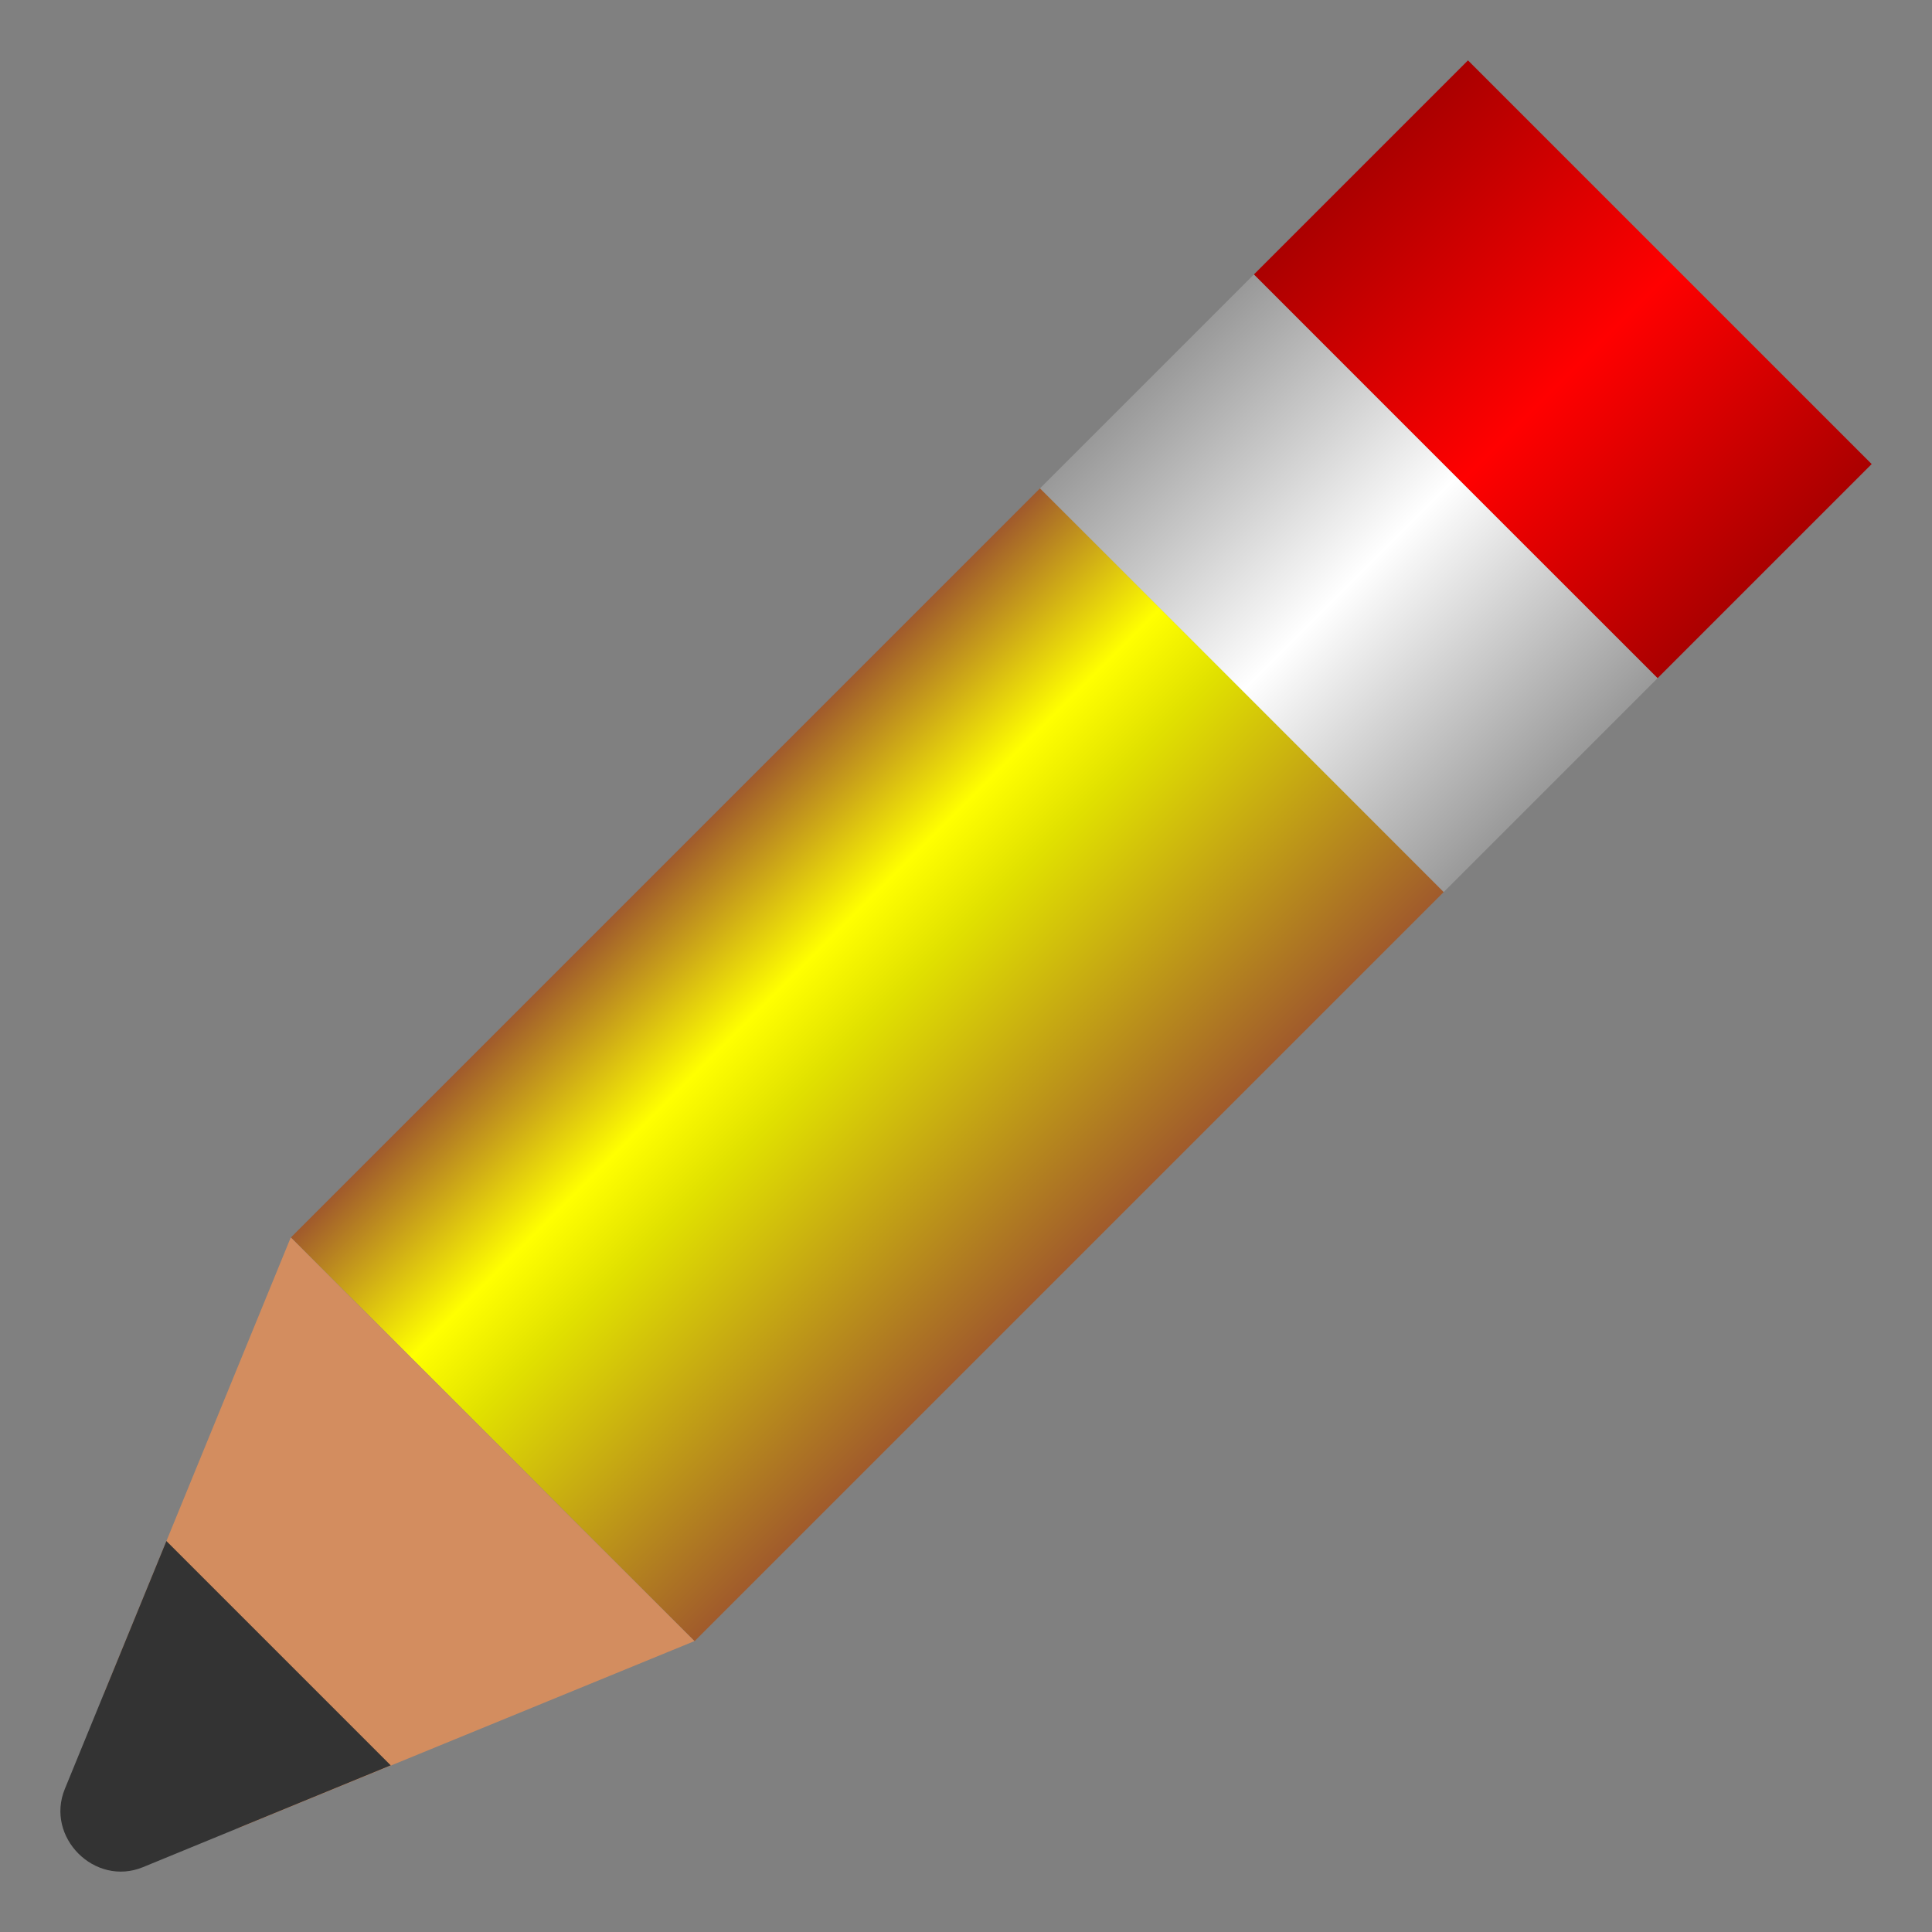 <?xml version="1.0" encoding="UTF-8" standalone="no"?>
<!-- Created with Inkscape (http://www.inkscape.org/) -->

<svg
   xmlns:dc="http://purl.org/dc/elements/1.1/"
   xmlns:cc="http://creativecommons.org/ns#"
   xmlns:rdf="http://www.w3.org/1999/02/22-rdf-syntax-ns#"
   xmlns:svg="http://www.w3.org/2000/svg"
   xmlns="http://www.w3.org/2000/svg"
   xmlns:xlink="http://www.w3.org/1999/xlink"
   xmlns:sodipodi="http://sodipodi.sourceforge.net/DTD/sodipodi-0.dtd"
   xmlns:inkscape="http://www.inkscape.org/namespaces/inkscape"
   width="32"
   height="32"
   id="svg2"
   sodipodi:version="0.32"
   inkscape:version="0.92.3 (2405546, 2018-03-11)"
   version="1.0"
   sodipodi:docname="dbnavedit_200.svg"
   inkscape:output_extension="org.inkscape.output.svg.inkscape"
   inkscape:export-filename="dbnavedit_200.png"
   inkscape:export-xdpi="96"
   inkscape:export-ydpi="96">
  <rect width="100%" height="100%" fill="#808080" stroke="none"/>
  <defs
     id="defs4">
    <linearGradient
       id="linearGradient1207"
       inkscape:collect="always">
      <stop
         id="stop1203"
         offset="0"
         style="stop-color:#a05a2c;stop-opacity:1" />
      <stop
         style="stop-color:#ffff00;stop-opacity:1;"
         offset="0.296"
         id="stop1211" />
      <stop
         id="stop1213"
         offset="0.446"
         style="stop-color:#e1e100;stop-opacity:1" />
      <stop
         id="stop1205"
         offset="1"
         style="stop-color:#a05a2c;stop-opacity:1" />
    </linearGradient>
    <linearGradient
       id="linearGradient1169"
       inkscape:collect="always">
      <stop
         id="stop1165"
         offset="0"
         style="stop-color:#aa0000;stop-opacity:1" />
      <stop
         style="stop-color:#ff0000;stop-opacity:1"
         offset="0.511"
         id="stop1173" />
      <stop
         id="stop1167"
         offset="1"
         style="stop-color:#aa0000;stop-opacity:1" />
    </linearGradient>
    <linearGradient
       id="linearGradient1149"
       inkscape:collect="always">
      <stop
         id="stop1145"
         offset="0"
         style="stop-color:#999999;stop-opacity:1" />
      <stop
         style="stop-color:#ffffff;stop-opacity:1"
         offset="0.5"
         id="stop1153" />
      <stop
         id="stop1147"
         offset="1"
         style="stop-color:#999999;stop-opacity:1" />
    </linearGradient>
    <linearGradient
       inkscape:collect="always"
       xlink:href="#linearGradient1149"
       id="linearGradient988"
       gradientUnits="userSpaceOnUse"
       gradientTransform="matrix(1.576,0,0,1.253,-44.63,-1294.609)"
       x1="34"
       y1="1029.362"
       x2="37"
       y2="1029.362" />
    <linearGradient
       inkscape:collect="always"
       xlink:href="#linearGradient1169"
       id="linearGradient990"
       gradientUnits="userSpaceOnUse"
       gradientTransform="matrix(1.576,0,0,1.253,-44.63,-1294.609)"
       x1="34"
       y1="1027.362"
       x2="37"
       y2="1027.362" />
    <linearGradient
       inkscape:collect="always"
       xlink:href="#linearGradient1207"
       id="linearGradient992"
       gradientUnits="userSpaceOnUse"
       gradientTransform="matrix(1.576,0,0,1.253,-44.63,-1294.609)"
       x1="34"
       y1="1033.862"
       x2="37"
       y2="1033.862" />
  </defs>
  <sodipodi:namedview
     id="base"
     pagecolor="#ffffff"
     bordercolor="#666666"
     borderopacity="1.0"
     inkscape:pageopacity="0.0"
     inkscape:pageshadow="2"
     inkscape:zoom="22.155608"
     inkscape:cx="15.396174"
     inkscape:cy="15.396174"
     inkscape:document-units="px"
     inkscape:current-layer="layer1"
     showgrid="true"
     objecttolerance="10"
     gridtolerance="10"
     guidetolerance="10"
     showguides="true"
     inkscape:guide-bbox="true"
     inkscape:window-width="1920"
     inkscape:window-height="1137"
     inkscape:window-x="-8"
     inkscape:window-y="-8"
     inkscape:window-maximized="1"
     inkscape:snap-bbox="true"
     inkscape:bbox-paths="true"
     inkscape:bbox-nodes="true"
     inkscape:snap-bbox-edge-midpoints="true"
     inkscape:snap-bbox-midpoints="true"
     inkscape:object-paths="true"
     inkscape:snap-intersection-paths="true"
     inkscape:snap-smooth-nodes="true"
     inkscape:snap-midpoints="true">
    <inkscape:grid
       type="xygrid"
       id="grid2409"
       visible="true"
       enabled="true"
       spacingx="0.5"
       spacingy="0.5"
       empspacing="2"
       snapvisiblegridlinesonly="true"
       originx="0"
       originy="0" />
  </sodipodi:namedview>
  <g
     inkscape:label="Ebene 1"
     inkscape:groupmode="layer"
     id="layer1">
    <g
       id="layer1-2"
       inkscape:label="Ebene 1"
       transform="matrix(2,0,0,2,-2.3325816e-7,-1.0063824e-6)"
       style="stroke-width:0.5">
      <g
         transform="translate(-104.982,-1066.75)"
         id="text846"
         style="font-style:normal;font-weight:normal;font-size:10.667px;line-height:25px;font-family:sans-serif;letter-spacing:0px;word-spacing:0px;fill:#000000;fill-opacity:1;stroke:none;stroke-width:0.5px;stroke-linecap:butt;stroke-linejoin:miter;stroke-opacity:1"
         aria-label="7" />
      <g
         transform="translate(-131.001,-1071.456)"
         id="text846-8"
         style="font-style:normal;font-weight:normal;font-size:10.667px;line-height:25px;font-family:sans-serif;letter-spacing:0px;word-spacing:0px;fill:#000000;fill-opacity:1;stroke:none;stroke-width:0.5px;stroke-linecap:butt;stroke-linejoin:miter;stroke-opacity:1"
         aria-label="7" />
      <g
         transform="translate(-159.463,-1096.605)"
         id="text846-7"
         style="font-style:normal;font-weight:normal;font-size:10.667px;line-height:25px;font-family:sans-serif;letter-spacing:0px;word-spacing:0px;fill:#000000;fill-opacity:1;stroke:none;stroke-width:0.5px;stroke-linecap:butt;stroke-linejoin:miter;stroke-opacity:1"
         aria-label="7" />
      <g
         transform="translate(-185.481,-1101.311)"
         id="text846-8-6"
         style="font-style:normal;font-weight:normal;font-size:10.667px;line-height:25px;font-family:sans-serif;letter-spacing:0px;word-spacing:0px;fill:#000000;fill-opacity:1;stroke:none;stroke-width:0.5px;stroke-linecap:butt;stroke-linejoin:miter;stroke-opacity:1"
         aria-label="7" />
      <g
         transform="translate(-185.08,-1027.778)"
         id="text846-71"
         style="font-style:normal;font-weight:normal;font-size:10.667px;line-height:25px;font-family:sans-serif;letter-spacing:0px;word-spacing:0px;fill:#000000;fill-opacity:1;stroke:none;stroke-width:0.5px;stroke-linecap:butt;stroke-linejoin:miter;stroke-opacity:1"
         aria-label="7" />
      <g
         transform="translate(-211.099,-1032.484)"
         id="text846-8-7"
         style="font-style:normal;font-weight:normal;font-size:10.667px;line-height:25px;font-family:sans-serif;letter-spacing:0px;word-spacing:0px;fill:#000000;fill-opacity:1;stroke:none;stroke-width:0.5px;stroke-linecap:butt;stroke-linejoin:miter;stroke-opacity:1"
         aria-label="7" />
      <g
         transform="translate(-239.561,-1057.633)"
         id="text846-7-2"
         style="font-style:normal;font-weight:normal;font-size:10.667px;line-height:25px;font-family:sans-serif;letter-spacing:0px;word-spacing:0px;fill:#000000;fill-opacity:1;stroke:none;stroke-width:0.5px;stroke-linecap:butt;stroke-linejoin:miter;stroke-opacity:1"
         aria-label="7" />
      <g
         transform="translate(-265.579,-1062.339)"
         id="text846-8-6-9"
         style="font-style:normal;font-weight:normal;font-size:10.667px;line-height:25px;font-family:sans-serif;letter-spacing:0px;word-spacing:0px;fill:#000000;fill-opacity:1;stroke:none;stroke-width:0.5px;stroke-linecap:butt;stroke-linejoin:miter;stroke-opacity:1"
         aria-label="7" />
      <g
         transform="translate(-149.266,-1035.815)"
         id="text846-4"
         style="font-style:normal;font-weight:normal;font-size:10.667px;line-height:25px;font-family:sans-serif;letter-spacing:0px;word-spacing:0px;fill:#000000;fill-opacity:1;stroke:none;stroke-width:0.5px;stroke-linecap:butt;stroke-linejoin:miter;stroke-opacity:1"
         aria-label="7" />
      <g
         transform="translate(-175.285,-1040.521)"
         id="text846-8-0"
         style="font-style:normal;font-weight:normal;font-size:10.667px;line-height:25px;font-family:sans-serif;letter-spacing:0px;word-spacing:0px;fill:#000000;fill-opacity:1;stroke:none;stroke-width:0.5px;stroke-linecap:butt;stroke-linejoin:miter;stroke-opacity:1"
         aria-label="7" />
      <g
         transform="translate(-203.747,-1065.67)"
         id="text846-7-7"
         style="font-style:normal;font-weight:normal;font-size:10.667px;line-height:25px;font-family:sans-serif;letter-spacing:0px;word-spacing:0px;fill:#000000;fill-opacity:1;stroke:none;stroke-width:0.5px;stroke-linecap:butt;stroke-linejoin:miter;stroke-opacity:1"
         aria-label="7" />
      <g
         transform="translate(-229.765,-1070.376)"
         id="text846-8-6-3"
         style="font-style:normal;font-weight:normal;font-size:10.667px;line-height:25px;font-family:sans-serif;letter-spacing:0px;word-spacing:0px;fill:#000000;fill-opacity:1;stroke:none;stroke-width:0.5px;stroke-linecap:butt;stroke-linejoin:miter;stroke-opacity:1"
         aria-label="7" />
      <g
         transform="translate(-152.234,-1034.283)"
         id="text846-2"
         style="font-style:normal;font-weight:normal;font-size:10.667px;line-height:25px;font-family:sans-serif;letter-spacing:0px;word-spacing:0px;fill:#000000;fill-opacity:1;stroke:none;stroke-width:0.5px;stroke-linecap:butt;stroke-linejoin:miter;stroke-opacity:1"
         aria-label="7" />
      <g
         transform="translate(-178.253,-1038.988)"
         id="text846-8-3"
         style="font-style:normal;font-weight:normal;font-size:10.667px;line-height:25px;font-family:sans-serif;letter-spacing:0px;word-spacing:0px;fill:#000000;fill-opacity:1;stroke:none;stroke-width:0.5px;stroke-linecap:butt;stroke-linejoin:miter;stroke-opacity:1"
         aria-label="7" />
      <g
         transform="translate(-206.715,-1064.138)"
         id="text846-7-5"
         style="font-style:normal;font-weight:normal;font-size:10.667px;line-height:25px;font-family:sans-serif;letter-spacing:0px;word-spacing:0px;fill:#000000;fill-opacity:1;stroke:none;stroke-width:0.5px;stroke-linecap:butt;stroke-linejoin:miter;stroke-opacity:1"
         aria-label="7" />
      <g
         transform="translate(-232.733,-1068.843)"
         id="text846-8-6-7"
         style="font-style:normal;font-weight:normal;font-size:10.667px;line-height:25px;font-family:sans-serif;letter-spacing:0px;word-spacing:0px;fill:#000000;fill-opacity:1;stroke:none;stroke-width:0.5px;stroke-linecap:butt;stroke-linejoin:miter;stroke-opacity:1"
         aria-label="7" />
      <rect
         transform="rotate(45)"
         style="opacity:1;fill:url(#linearGradient988);fill-opacity:1;fill-rule:evenodd;stroke:none;stroke-width:0.15;stroke-linecap:round;stroke-linejoin:miter;stroke-miterlimit:4;stroke-dasharray:none;stroke-dashoffset:0;stroke-opacity:1;paint-order:normal"
         id="rect976"
         width="4.728"
         height="2.507"
         x="8.95"
         y="-5.736" />
      <rect
         transform="rotate(45)"
         style="opacity:1;fill:url(#linearGradient990);fill-opacity:1;fill-rule:evenodd;stroke:none;stroke-width:0.1;stroke-linecap:round;stroke-linejoin:miter;stroke-miterlimit:4;stroke-dasharray:none;stroke-dashoffset:0;stroke-opacity:1;paint-order:normal"
         id="rect978"
         width="4.728"
         height="2.507"
         x="8.95"
         y="-8.243" />
      <rect
         transform="rotate(45)"
         style="opacity:1;fill:url(#linearGradient992);fill-opacity:1;fill-rule:evenodd;stroke:none;stroke-width:0.15;stroke-linecap:round;stroke-linejoin:miter;stroke-miterlimit:4;stroke-dasharray:none;stroke-dashoffset:0;stroke-opacity:1;paint-order:normal"
         id="rect980"
         width="4.728"
         height="8.773"
         x="8.95"
         y="-3.23" />
      <path
         sodipodi:nodetypes="ccccc"
         style="fill:#d38d5f;fill-opacity:1;fill-rule:evenodd;stroke:none;stroke-width:0.5px;stroke-linecap:butt;stroke-linejoin:miter;stroke-opacity:1"
         d="M 2.408,10.248 0.861,14.025 1.975,15.139 5.751,13.591 Z"
         id="path982"
         inkscape:connector-curvature="0" />
      <path
         sodipodi:nodetypes="ccccc"
         style="fill:#333333;fill-rule:evenodd;stroke:none;stroke-width:0.5px;stroke-linecap:butt;stroke-linejoin:miter;stroke-opacity:1"
         d="m 1.378,12.762 1.858,1.858 -2.052,0.843 C 0.785,15.627 0.373,15.215 0.537,14.815 Z"
         id="path984"
         inkscape:connector-curvature="0" />
      <g
         transform="translate(-147.686,-1037.302)"
         id="text846-43"
         style="font-style:normal;font-weight:normal;font-size:10.667px;line-height:25px;font-family:sans-serif;letter-spacing:0px;word-spacing:0px;fill:#000000;fill-opacity:1;stroke:none;stroke-width:0.5px;stroke-linecap:butt;stroke-linejoin:miter;stroke-opacity:1"
         aria-label="7" />
      <g
         transform="translate(-173.704,-1042.007)"
         id="text846-8-8"
         style="font-style:normal;font-weight:normal;font-size:10.667px;line-height:25px;font-family:sans-serif;letter-spacing:0px;word-spacing:0px;fill:#000000;fill-opacity:1;stroke:none;stroke-width:0.5px;stroke-linecap:butt;stroke-linejoin:miter;stroke-opacity:1"
         aria-label="7" />
      <g
         transform="translate(-202.166,-1067.157)"
         id="text846-7-4"
         style="font-style:normal;font-weight:normal;font-size:10.667px;line-height:25px;font-family:sans-serif;letter-spacing:0px;word-spacing:0px;fill:#000000;fill-opacity:1;stroke:none;stroke-width:0.5px;stroke-linecap:butt;stroke-linejoin:miter;stroke-opacity:1"
         aria-label="7" />
      <g
         transform="translate(-228.185,-1071.862)"
         id="text846-8-6-6"
         style="font-style:normal;font-weight:normal;font-size:10.667px;line-height:25px;font-family:sans-serif;letter-spacing:0px;word-spacing:0px;fill:#000000;fill-opacity:1;stroke:none;stroke-width:0.5px;stroke-linecap:butt;stroke-linejoin:miter;stroke-opacity:1"
         aria-label="7" />
      <g
         transform="translate(-146.04,-1033.861)"
         id="text846-0"
         style="font-style:normal;font-weight:normal;font-size:10.667px;line-height:25px;font-family:sans-serif;letter-spacing:0px;word-spacing:0px;fill:#000000;fill-opacity:1;stroke:none;stroke-width:0.5px;stroke-linecap:butt;stroke-linejoin:miter;stroke-opacity:1"
         aria-label="7" />
      <g
         transform="translate(-172.059,-1038.566)"
         id="text846-8-9"
         style="font-style:normal;font-weight:normal;font-size:10.667px;line-height:25px;font-family:sans-serif;letter-spacing:0px;word-spacing:0px;fill:#000000;fill-opacity:1;stroke:none;stroke-width:0.5px;stroke-linecap:butt;stroke-linejoin:miter;stroke-opacity:1"
         aria-label="7" />
      <g
         transform="translate(-200.52,-1063.715)"
         id="text846-7-72"
         style="font-style:normal;font-weight:normal;font-size:10.667px;line-height:25px;font-family:sans-serif;letter-spacing:0px;word-spacing:0px;fill:#000000;fill-opacity:1;stroke:none;stroke-width:0.5px;stroke-linecap:butt;stroke-linejoin:miter;stroke-opacity:1"
         aria-label="7" />
      <g
         transform="translate(-226.539,-1068.421)"
         id="text846-8-6-2"
         style="font-style:normal;font-weight:normal;font-size:10.667px;line-height:25px;font-family:sans-serif;letter-spacing:0px;word-spacing:0px;fill:#000000;fill-opacity:1;stroke:none;stroke-width:0.5px;stroke-linecap:butt;stroke-linejoin:miter;stroke-opacity:1"
         aria-label="7" />
    </g>
  </g>
</svg>
